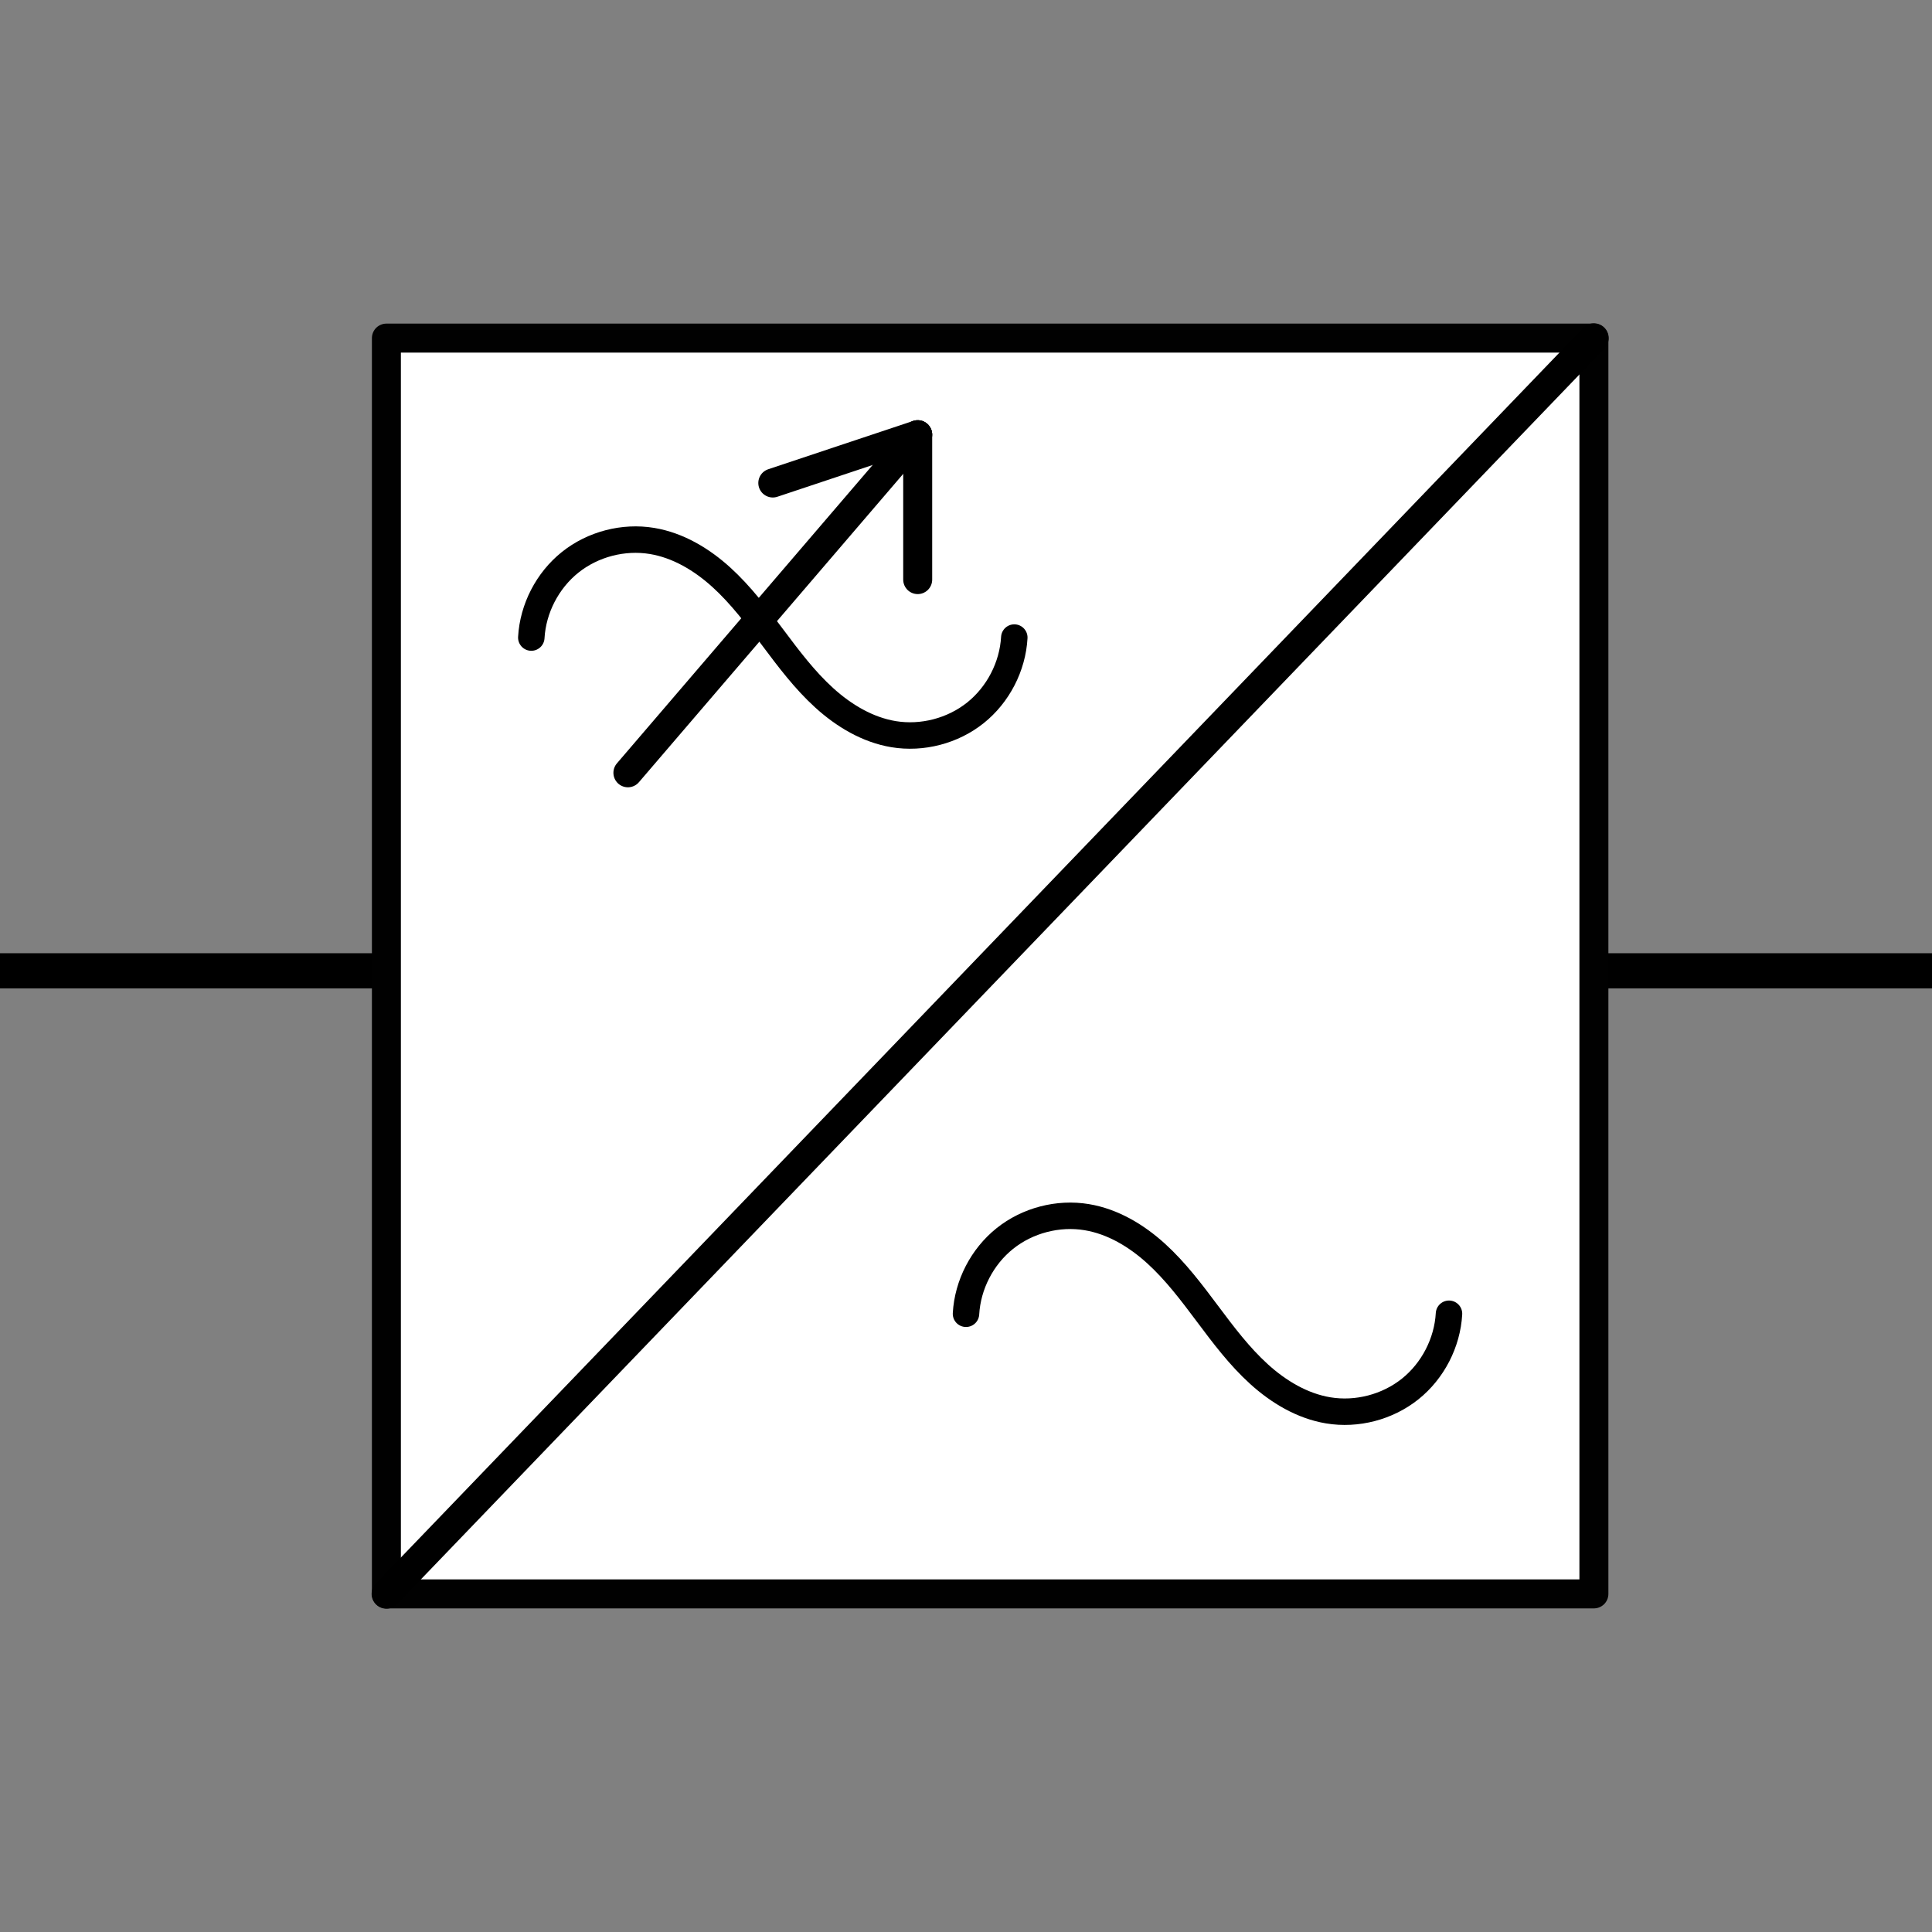 <?xml version="1.0" encoding="UTF-8" standalone="no"?>
<!-- Created with Inkscape (http://www.inkscape.org/) -->

<svg
   width="200"
   height="200"
   id="svg2"
   version="1.1"
   inkscape:version="1.2.2 (b0a8486541, 2022-12-01)"
   sodipodi:docname="el-fconverter.svg"
   xmlns:inkscape="http://www.inkscape.org/namespaces/inkscape"
   xmlns:sodipodi="http://sodipodi.sourceforge.net/DTD/sodipodi-0.dtd"
   xmlns:xlink="http://www.w3.org/1999/xlink"
   xmlns="http://www.w3.org/2000/svg"
   xmlns:svg="http://www.w3.org/2000/svg"
   xmlns:rdf="http://www.w3.org/1999/02/22-rdf-syntax-ns#"
   xmlns:cc="http://creativecommons.org/ns#"
   xmlns:dc="http://purl.org/dc/elements/1.1/">
  <rect width="100%" height="100%" fill="#808080" stroke="none"/>
  <defs
     id="defs4">
    <inkscape:path-effect
       effect="spiro"
       id="path-effect3920"
       is_visible="true" />
    <inkscape:path-effect
       effect="spiro"
       id="path-effect3916"
       is_visible="true" />
    <inkscape:path-effect
       effect="spiro"
       id="path-effect3912"
       is_visible="true" />
    <inkscape:path-effect
       effect="spiro"
       id="path-effect3875"
       is_visible="true" />
    <inkscape:path-effect
       effect="spiro"
       id="path-effect3871"
       is_visible="true" />
    <linearGradient
       id="linearGradient3863"
       inkscape:swatch="solid">
      <stop
         style="stop-color:#010101;stop-opacity:1;"
         offset="0"
         id="stop3865" />
    </linearGradient>
    <inkscape:path-effect
       effect="spiro"
       id="path-effect3079"
       is_visible="true" />
    <linearGradient
       id="linearGradient3764"
       inkscape:swatch="solid">
      <stop
         style="stop-color:#ffffff;stop-opacity:1;"
         offset="0"
         id="stop3766" />
    </linearGradient>
    <linearGradient
       inkscape:collect="always"
       xlink:href="#linearGradient3764"
       id="linearGradient3768"
       x1="25"
       y1="115"
       x2="65"
       y2="115"
       gradientUnits="userSpaceOnUse" />
    <inkscape:path-effect
       effect="spiro"
       id="path-effect3875-3"
       is_visible="true" />
  </defs>
  <sodipodi:namedview
     id="base"
     pagecolor="#ffffff"
     bordercolor="#666666"
     borderopacity="1.0"
     inkscape:pageopacity="0.0"
     inkscape:pageshadow="2"
     inkscape:zoom="2.88"
     inkscape:cx="102.43056"
     inkscape:cy="102.43056"
     inkscape:document-units="px"
     inkscape:current-layer="layer1"
     showgrid="true"
     inkscape:window-width="1916"
     inkscape:window-height="1157"
     inkscape:window-x="0"
     inkscape:window-y="0"
     inkscape:window-maximized="1"
     inkscape:showpageshadow="2"
     inkscape:pagecheckerboard="0"
     inkscape:deskcolor="#d1d1d1">
    <inkscape:grid
       type="xygrid"
       id="grid2989"
       empspacing="5"
       visible="true"
       enabled="true"
       snapvisiblegridlinesonly="true" />
  </sodipodi:namedview>
  <g
     inkscape:label="Layer 1"
     inkscape:groupmode="layer"
     id="layer1"
     transform="translate(0,-852.362)">
    <rect
       style="fill:#000000;fill-opacity:1;stroke:#000000;stroke-width:0.642;stroke-opacity:1"
       id="rect3913-5"
       width="55"
       height="3"
       x="0"
       y="951.362" />
    <rect
       style="fill:#000000;fill-opacity:1;stroke:#000000;stroke-width:0.642;stroke-opacity:1"
       id="rect3913-5-1"
       width="55"
       height="3"
       x="145"
       y="951.362" />
    <rect
       style="fill:#ffffff;fill-opacity:1;stroke:#010101;stroke-width:3;stroke-linecap:round;stroke-linejoin:round;stroke-miterlimit:4;stroke-opacity:1;stroke-dasharray:none"
       id="rect3081"
       width="125"
       height="130"
       x="40"
       y="887.362" />
    <path
       style="fill:none;stroke:#000000;stroke-width:3.062;stroke-linecap:round;stroke-linejoin:miter;stroke-miterlimit:4;stroke-opacity:1;stroke-dasharray:none"
       d="M 40,1017.362 165,887.362"
       id="path3869"
       inkscape:path-effect="#path-effect3871"
       inkscape:original-d="M 40,1017.3622 165,887.36217"
       inkscape:connector-curvature="0" />
    <path
       style="fill:none;stroke:#000000;stroke-width:2.739;stroke-linecap:round;stroke-linejoin:miter;stroke-miterlimit:4;stroke-opacity:1;stroke-dasharray:none"
       d="m 55,918.362 c 0.171,-3.004 1.67,-5.908 4.02,-7.788 2.35,-1.88 5.512,-2.705 8.48,-2.212 2.701,0.448 5.149,1.921 7.176,3.761 2.027,1.841 3.682,4.047 5.324,6.239 1.641,2.192 3.296,4.398 5.324,6.239 2.027,1.841 4.475,3.313 7.176,3.761 2.968,0.492 6.131,-0.333 8.48,-2.212 2.349,-1.88 3.849,-4.784 4.02,-7.788"
       id="path3873"
       inkscape:path-effect="#path-effect3875"
       inkscape:original-d="m 55,918.36217 c 0,0 5.146148,-11.8374 12.5,-10 12.89951,3.22301 14.98458,20 25,20 5.007708,0 12.5,-10 12.5,-10"
       inkscape:connector-curvature="0"
       sodipodi:nodetypes="cssc" />
    <path
       style="fill:none;stroke:#000000;stroke-width:2.739;stroke-linecap:round;stroke-linejoin:miter;stroke-miterlimit:4;stroke-opacity:1;stroke-dasharray:none"
       d="m 100,988.362 c 0.171,-3.004 1.67,-5.908 4.02,-7.788 2.349,-1.88 5.512,-2.705 8.48,-2.212 2.701,0.448 5.149,1.921 7.176,3.761 2.027,1.841 3.682,4.047 5.324,6.239 1.641,2.192 3.296,4.398 5.324,6.239 2.027,1.841 4.475,3.313 7.176,3.761 2.968,0.492 6.131,-0.333 8.48,-2.212 2.349,-1.88 3.849,-4.784 4.02,-7.788"
       id="path3873-1"
       inkscape:path-effect="#path-effect3875-3"
       inkscape:original-d="m 100,988.36216 c 0,0 5.14615,-11.8374 12.5,-10 12.89951,3.22301 14.98458,20 25,20 5.00771,0 12.5,-10 12.5,-10"
       inkscape:connector-curvature="0"
       sodipodi:nodetypes="cssc" />
    <path
       style="fill:none;stroke:#000000;stroke-width:3;stroke-linecap:round;stroke-linejoin:miter;stroke-opacity:1;stroke-miterlimit:4;stroke-dasharray:none"
       d="M 65,80 95,45"
       id="path3910"
       inkscape:path-effect="#path-effect3912"
       inkscape:original-d="M 65,80 95,45"
       inkscape:connector-curvature="0"
       transform="translate(0,852.362)" />
    <path
       style="fill:none;stroke:#000000;stroke-width:3;stroke-linecap:round;stroke-linejoin:miter;stroke-opacity:1;stroke-miterlimit:4;stroke-dasharray:none"
       d="M 80,50 95,45"
       id="path3914"
       inkscape:path-effect="#path-effect3916"
       inkscape:original-d="M 80,50 95,45"
       inkscape:connector-curvature="0"
       transform="translate(0,852.362)" />
    <path
       style="fill:none;stroke:#000000;stroke-width:3;stroke-linecap:round;stroke-linejoin:miter;stroke-opacity:1;stroke-miterlimit:4;stroke-dasharray:none"
       d="M 95,60 95,45"
       id="path3918"
       inkscape:path-effect="#path-effect3920"
       inkscape:original-d="M 95,60 95,45"
       inkscape:connector-curvature="0"
       sodipodi:nodetypes="cc"
       transform="translate(0,852.362)" />
  </g>
</svg>
